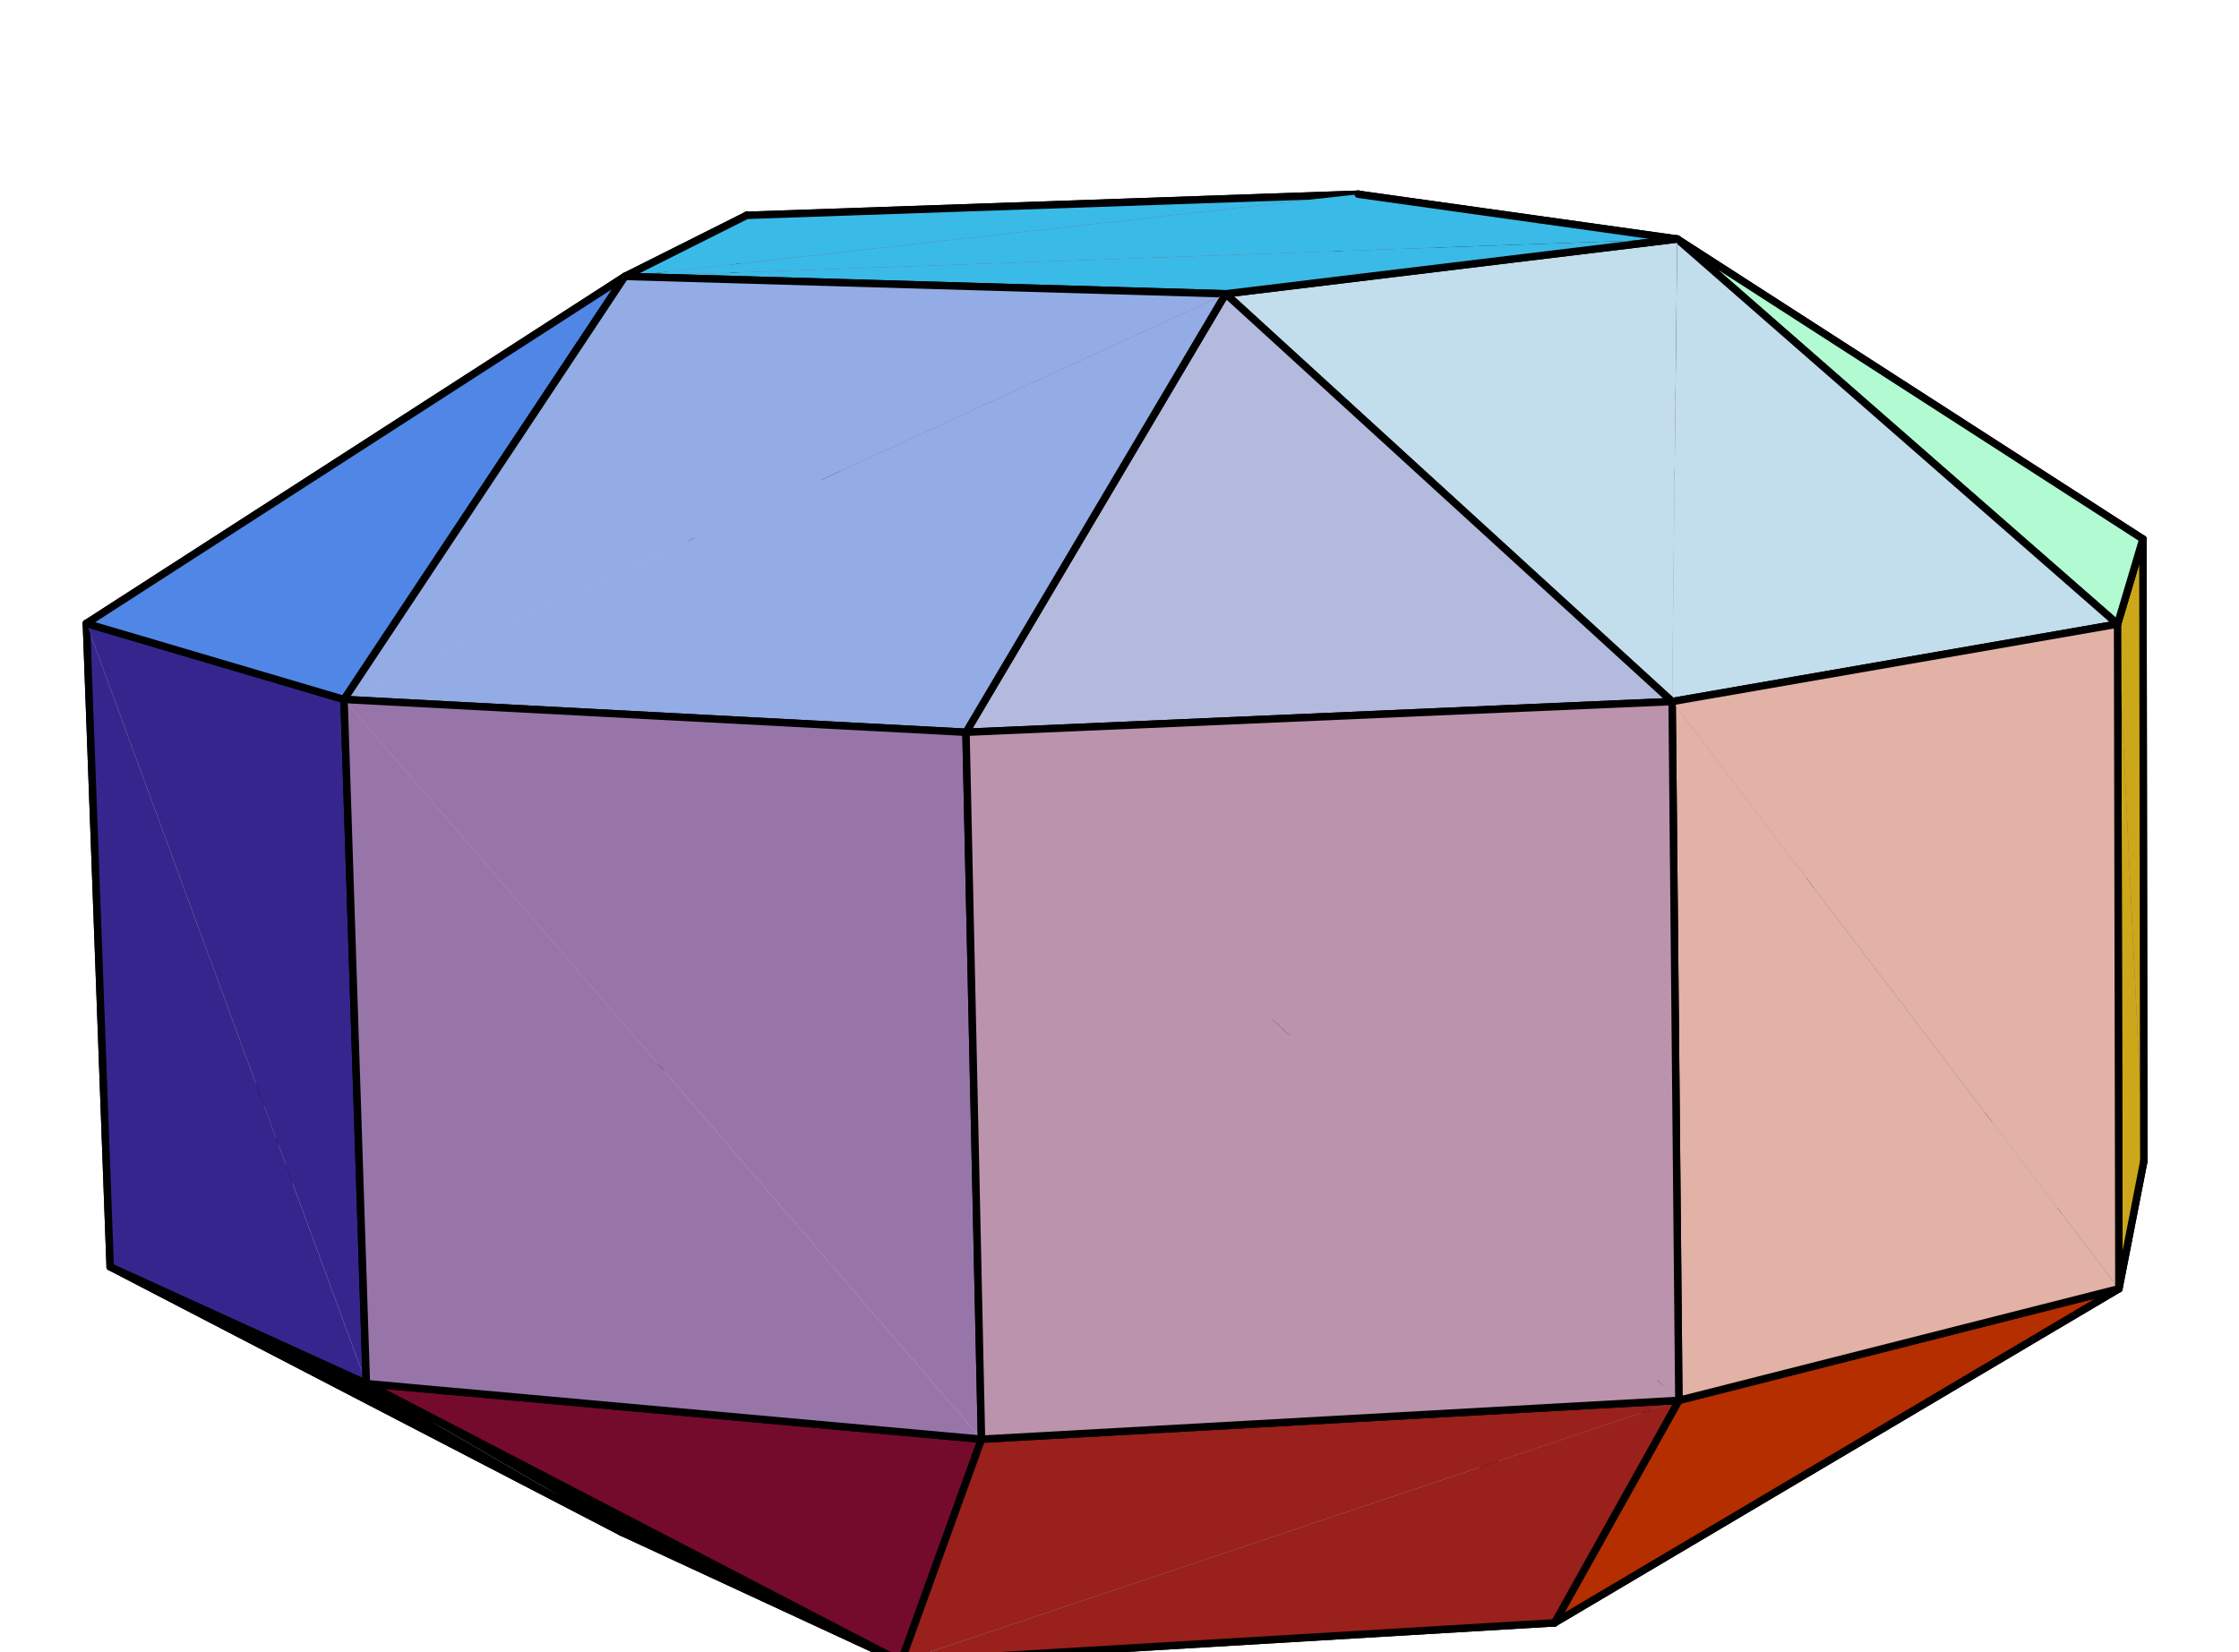 <?xml version="1.0" encoding="UTF-8"?>
<svg xmlns="http://www.w3.org/2000/svg" xmlns:xlink="http://www.w3.org/1999/xlink" width="271pt" height="200pt" viewBox="0 0 271 200" version="1.2">
<g id="surface1">
<path style="fill-rule:nonzero;fill:rgb(73.242%,57.812%,67.969%);fill-opacity:1;stroke-width:9;stroke-linecap:round;stroke-linejoin:round;stroke:rgb(0%,0%,0%);stroke-opacity:1;stroke-miterlimit:10;" d="M 1533.398 1444.961 L 1544.922 752.031 L 853.086 718.203 " transform="matrix(0.1,0,0,-0.1,0,200)"/>
<path style="fill-rule:nonzero;fill:rgb(62.109%,48.509%,67.577%);fill-opacity:1;stroke-width:9;stroke-linecap:round;stroke-linejoin:round;stroke:rgb(0%,0%,0%);stroke-opacity:1;stroke-miterlimit:10;" d="M 2187.539 1420.391 L 2192.695 708.242 L 1544.922 752.031 " transform="matrix(0.1,0,0,-0.1,0,200)"/>
<path style="fill-rule:nonzero;fill:rgb(62.109%,48.509%,67.577%);fill-opacity:1;stroke-width:9;stroke-linecap:round;stroke-linejoin:round;stroke:rgb(0%,0%,0%);stroke-opacity:1;stroke-miterlimit:10;" d="M 1544.922 752.031 L 1533.398 1444.961 L 2187.539 1420.391 " transform="matrix(0.1,0,0,-0.1,0,200)"/>
<path style="fill-rule:nonzero;fill:rgb(61.522%,65.625%,86.719%);fill-opacity:1;stroke-width:9;stroke-linecap:round;stroke-linejoin:round;stroke:rgb(0%,0%,0%);stroke-opacity:1;stroke-miterlimit:10;" d="M 1544.922 752.031 L 2192.695 708.242 L 1955.312 213.594 " transform="matrix(0.1,0,0,-0.1,0,200)"/>
<path style="fill-rule:nonzero;fill:rgb(61.522%,65.625%,86.719%);fill-opacity:1;stroke-width:9;stroke-linecap:round;stroke-linejoin:round;stroke:rgb(0%,0%,0%);stroke-opacity:1;stroke-miterlimit:10;" d="M 1955.312 213.594 L 1286.68 273.359 L 1544.922 752.031 " transform="matrix(0.1,0,0,-0.1,0,200)"/>
<path style=" stroke:none;fill-rule:nonzero;fill:rgb(70.897%,70.117%,83.984%);fill-opacity:1;" d="M 128.668 172.664 L 85.309 128.18 L 154.492 124.797 "/>
<path style="fill:none;stroke-width:9;stroke-linecap:round;stroke-linejoin:round;stroke:rgb(0%,0%,0%);stroke-opacity:1;stroke-miterlimit:10;" d="M 1286.68 273.359 L 853.086 718.203 L 1544.922 752.031 Z M 1286.68 273.359 " transform="matrix(0.1,0,0,-0.1,0,200)"/>
<path style="fill-rule:nonzero;fill:rgb(73.242%,57.812%,67.969%);fill-opacity:1;stroke-width:9;stroke-linecap:round;stroke-linejoin:round;stroke:rgb(0%,0%,0%);stroke-opacity:1;stroke-miterlimit:10;" d="M 853.086 718.203 L 834.57 1417.695 L 1533.398 1444.961 " transform="matrix(0.1,0,0,-0.1,0,200)"/>
<path style="fill-rule:nonzero;fill:rgb(84.569%,67.381%,66.797%);fill-opacity:1;stroke-width:9;stroke-linecap:round;stroke-linejoin:round;stroke:rgb(0%,0%,0%);stroke-opacity:1;stroke-miterlimit:10;" d="M 834.57 1417.695 L 853.086 718.203 L 316.641 614.414 " transform="matrix(0.1,0,0,-0.1,0,200)"/>
<path style="fill-rule:nonzero;fill:rgb(76.562%,80.859%,88.867%);fill-opacity:1;stroke-width:9;stroke-linecap:round;stroke-linejoin:round;stroke:rgb(0%,0%,0%);stroke-opacity:1;stroke-miterlimit:10;" d="M 316.641 614.414 L 853.086 718.203 L 1286.68 273.359 " transform="matrix(0.1,0,0,-0.1,0,200)"/>
<path style="fill-rule:nonzero;fill:rgb(66.406%,28.197%,30.907%);fill-opacity:1;stroke-width:9;stroke-linecap:round;stroke-linejoin:round;stroke:rgb(0%,0%,0%);stroke-opacity:1;stroke-miterlimit:10;" d="M 1533.398 1444.961 L 834.57 1417.695 L 903.789 1739.297 " transform="matrix(0.1,0,0,-0.1,0,200)"/>
<path style="fill-rule:nonzero;fill:rgb(66.406%,28.197%,30.907%);fill-opacity:1;stroke-width:9;stroke-linecap:round;stroke-linejoin:round;stroke:rgb(0%,0%,0%);stroke-opacity:1;stroke-miterlimit:10;" d="M 903.789 1739.297 L 1643.906 1764.844 L 1533.398 1444.961 " transform="matrix(0.1,0,0,-0.1,0,200)"/>
<path style=" stroke:none;fill-rule:nonzero;fill:rgb(55.859%,22.289%,35.693%);fill-opacity:1;" d="M 164.391 23.516 L 218.754 57.961 L 153.34 55.504 "/>
<path style="fill:none;stroke-width:9;stroke-linecap:round;stroke-linejoin:round;stroke:rgb(0%,0%,0%);stroke-opacity:1;stroke-miterlimit:10;" d="M 1643.906 1764.844 L 2187.539 1420.391 L 1533.398 1444.961 Z M 1643.906 1764.844 " transform="matrix(0.1,0,0,-0.1,0,200)"/>
<path style="fill-rule:nonzero;fill:rgb(84.569%,67.381%,66.797%);fill-opacity:1;stroke-width:9;stroke-linecap:round;stroke-linejoin:round;stroke:rgb(0%,0%,0%);stroke-opacity:1;stroke-miterlimit:10;" d="M 316.641 614.414 L 291.602 1345.039 L 834.57 1417.695 " transform="matrix(0.1,0,0,-0.1,0,200)"/>
<path style=" stroke:none;fill-rule:nonzero;fill:rgb(77.539%,35.889%,26.196%);fill-opacity:1;" d="M 90.379 26.07 L 83.457 58.23 L 29.16 65.496 "/>
<path style="fill:none;stroke-width:9;stroke-linecap:round;stroke-linejoin:round;stroke:rgb(0%,0%,0%);stroke-opacity:1;stroke-miterlimit:10;" d="M 903.789 1739.297 L 834.57 1417.695 L 291.602 1345.039 Z M 903.789 1739.297 " transform="matrix(0.1,0,0,-0.1,0,200)"/>
<path style="fill-rule:nonzero;fill:rgb(39.502%,30.005%,62.889%);fill-opacity:1;stroke-width:9;stroke-linecap:round;stroke-linejoin:round;stroke:rgb(0%,0%,0%);stroke-opacity:1;stroke-miterlimit:10;" d="M 2593.672 1347.422 L 2594.805 594.219 L 2192.695 708.242 " transform="matrix(0.1,0,0,-0.1,0,200)"/>
<path style="fill-rule:nonzero;fill:rgb(39.502%,30.005%,62.889%);fill-opacity:1;stroke-width:9;stroke-linecap:round;stroke-linejoin:round;stroke:rgb(0%,0%,0%);stroke-opacity:1;stroke-miterlimit:10;" d="M 2192.695 708.242 L 2187.539 1420.391 L 2593.672 1347.422 " transform="matrix(0.1,0,0,-0.1,0,200)"/>
<path style=" stroke:none;fill-rule:nonzero;fill:rgb(45.996%,57.031%,87.889%);fill-opacity:1;" d="M 195.531 178.641 L 219.27 129.176 L 259.48 140.578 "/>
<path style="fill:none;stroke-width:9;stroke-linecap:round;stroke-linejoin:round;stroke:rgb(0%,0%,0%);stroke-opacity:1;stroke-miterlimit:10;" d="M 1955.312 213.594 L 2192.695 708.242 L 2594.805 594.219 Z M 1955.312 213.594 " transform="matrix(0.1,0,0,-0.1,0,200)"/>
<path style="fill-rule:nonzero;fill:rgb(16.602%,0%,0%);fill-opacity:1;stroke-width:9;stroke-linecap:round;stroke-linejoin:round;stroke:rgb(0%,0%,0%);stroke-opacity:1;stroke-miterlimit:10;" d="M 2593.672 1347.422 L 2187.539 1420.391 L 1643.906 1764.844 " transform="matrix(0.1,0,0,-0.1,0,200)"/>
<path style="fill-rule:nonzero;fill:rgb(76.562%,80.859%,88.867%);fill-opacity:1;stroke-width:9;stroke-linecap:round;stroke-linejoin:round;stroke:rgb(0%,0%,0%);stroke-opacity:1;stroke-miterlimit:10;" d="M 1286.68 273.359 L 752.305 145.156 L 316.641 614.414 " transform="matrix(0.1,0,0,-0.1,0,200)"/>
<path style="fill-rule:nonzero;fill:rgb(47.093%,80.664%,99.805%);fill-opacity:1;stroke-width:9;stroke-linecap:round;stroke-linejoin:round;stroke:rgb(0%,0%,0%);stroke-opacity:1;stroke-miterlimit:10;" d="M 1286.68 273.359 L 1955.312 213.594 L 1881.602 35.352 " transform="matrix(0.1,0,0,-0.1,0,200)"/>
<path style=" stroke:none;fill-rule:nonzero;fill:rgb(47.093%,80.664%,99.805%);fill-opacity:1;" d="M 75.23 185.484 L 128.668 172.664 L 188.16 196.465 "/>
<path style="fill:none;stroke-width:9;stroke-linecap:round;stroke-linejoin:round;stroke:rgb(0%,0%,0%);stroke-opacity:1;stroke-miterlimit:10;" d="M 752.305 145.156 L 1286.68 273.359 " transform="matrix(0.1,0,0,-0.1,0,200)"/>
<path style="fill-rule:nonzero;fill:rgb(100%,81.444%,49.609%);fill-opacity:1;stroke-width:9;stroke-linecap:round;stroke-linejoin:round;stroke:rgb(0%,0%,0%);stroke-opacity:1;stroke-miterlimit:10;" d="M 291.602 1345.039 L 316.641 614.414 L 133.359 466.367 " transform="matrix(0.1,0,0,-0.1,0,200)"/>
<path style=" stroke:none;fill-rule:nonzero;fill:rgb(81.639%,95.702%,90.625%);fill-opacity:1;" d="M 75.23 185.484 L 13.336 153.363 L 31.664 138.559 "/>
<path style="fill:none;stroke-width:9;stroke-linecap:round;stroke-linejoin:round;stroke:rgb(0%,0%,0%);stroke-opacity:1;stroke-miterlimit:10;" d="M 752.305 145.156 L 133.359 466.367 L 316.641 614.414 Z M 752.305 145.156 " transform="matrix(0.1,0,0,-0.1,0,200)"/>
<path style="fill-rule:nonzero;fill:rgb(100%,81.444%,49.609%);fill-opacity:1;stroke-width:9;stroke-linecap:round;stroke-linejoin:round;stroke:rgb(0%,0%,0%);stroke-opacity:1;stroke-miterlimit:10;" d="M 133.359 466.367 L 104.57 1245.234 L 291.602 1345.039 " transform="matrix(0.1,0,0,-0.1,0,200)"/>
<path style="fill-rule:nonzero;fill:rgb(43.993%,0%,0%);fill-opacity:1;stroke-width:9;stroke-linecap:round;stroke-linejoin:round;stroke:rgb(0%,0%,0%);stroke-opacity:1;stroke-miterlimit:10;" d="M 291.602 1345.039 L 104.57 1245.234 L 756.406 1665.352 " transform="matrix(0.1,0,0,-0.1,0,200)"/>
<path style="fill-rule:nonzero;fill:rgb(43.993%,0%,0%);fill-opacity:1;stroke-width:9;stroke-linecap:round;stroke-linejoin:round;stroke:rgb(0%,0%,0%);stroke-opacity:1;stroke-miterlimit:10;" d="M 756.406 1665.352 L 903.789 1739.297 L 291.602 1345.039 " transform="matrix(0.1,0,0,-0.1,0,200)"/>
<path style="fill-rule:nonzero;fill:rgb(16.602%,0%,0%);fill-opacity:1;stroke-width:9;stroke-linecap:round;stroke-linejoin:round;stroke:rgb(0%,0%,0%);stroke-opacity:1;stroke-miterlimit:10;" d="M 1643.906 1764.844 L 2030.039 1710.625 L 2593.672 1347.422 " transform="matrix(0.1,0,0,-0.1,0,200)"/>
<path style="fill-rule:nonzero;fill:rgb(22.997%,73.047%,90.625%);fill-opacity:1;stroke-width:9;stroke-linecap:round;stroke-linejoin:round;stroke:rgb(0%,0%,0%);stroke-opacity:1;stroke-miterlimit:10;" d="M 1643.906 1764.844 L 903.789 1739.297 L 756.406 1665.352 " transform="matrix(0.1,0,0,-0.1,0,200)"/>
<path style=" stroke:none;fill-rule:nonzero;fill:rgb(22.997%,73.047%,90.625%);fill-opacity:1;" d="M 203.004 28.938 L 164.391 23.516 L 75.641 33.465 "/>
<path style="fill:none;stroke-width:9;stroke-linecap:round;stroke-linejoin:round;stroke:rgb(0%,0%,0%);stroke-opacity:1;stroke-miterlimit:10;" d="M 2030.039 1710.625 L 1643.906 1764.844 " transform="matrix(0.1,0,0,-0.1,0,200)"/>
<path style="fill-rule:nonzero;fill:rgb(2.701%,44.31%,87.109%);fill-opacity:1;stroke-width:9;stroke-linecap:round;stroke-linejoin:round;stroke:rgb(0%,0%,0%);stroke-opacity:1;stroke-miterlimit:10;" d="M 1881.602 35.352 L 1955.312 213.594 L 2594.805 594.219 " transform="matrix(0.1,0,0,-0.1,0,200)"/>
<path style="fill-rule:nonzero;fill:rgb(2.701%,44.31%,87.109%);fill-opacity:1;stroke-width:9;stroke-linecap:round;stroke-linejoin:round;stroke:rgb(0%,0%,0%);stroke-opacity:1;stroke-miterlimit:10;" d="M 2594.805 594.219 L 2564.648 439.805 L 1881.602 35.352 " transform="matrix(0.1,0,0,-0.1,0,200)"/>
<path style="fill-rule:nonzero;fill:rgb(80.469%,65.43%,10.205%);fill-opacity:1;stroke-width:9;stroke-linecap:round;stroke-linejoin:round;stroke:rgb(0%,0%,0%);stroke-opacity:1;stroke-miterlimit:10;" d="M 2563.047 1244.453 L 2564.648 439.805 L 2594.805 594.219 " transform="matrix(0.1,0,0,-0.1,0,200)"/>
<path style="fill-rule:nonzero;fill:rgb(80.469%,65.43%,10.205%);fill-opacity:1;stroke-width:9;stroke-linecap:round;stroke-linejoin:round;stroke:rgb(0%,0%,0%);stroke-opacity:1;stroke-miterlimit:10;" d="M 2594.805 594.219 L 2593.672 1347.422 L 2563.047 1244.453 " transform="matrix(0.1,0,0,-0.1,0,200)"/>
<path style="fill-rule:nonzero;fill:rgb(0%,0%,0%);fill-opacity:1;stroke-width:9;stroke-linecap:round;stroke-linejoin:round;stroke:rgb(0%,0%,0%);stroke-opacity:1;stroke-miterlimit:10;" d="M 443.438 324.961 L 133.359 466.367 L 752.305 145.156 " transform="matrix(0.1,0,0,-0.1,0,200)"/>
<path style="fill-rule:nonzero;fill:rgb(47.093%,80.664%,99.805%);fill-opacity:1;stroke-width:9;stroke-linecap:round;stroke-linejoin:round;stroke:rgb(0%,0%,0%);stroke-opacity:1;stroke-miterlimit:10;" d="M 1881.602 35.352 L 1090.703 -11.641 L 752.305 145.156 " transform="matrix(0.1,0,0,-0.1,0,200)"/>
<path style="fill-rule:nonzero;fill:rgb(0%,0%,0%);fill-opacity:1;stroke-width:9;stroke-linecap:round;stroke-linejoin:round;stroke:rgb(0%,0%,0%);stroke-opacity:1;stroke-miterlimit:10;" d="M 752.305 145.156 L 1090.703 -11.641 L 443.438 324.961 " transform="matrix(0.1,0,0,-0.1,0,200)"/>
<path style=" stroke:none;fill-rule:nonzero;fill:rgb(69.531%,98.047%,82.422%);fill-opacity:1;" d="M 203.004 28.938 L 256.305 75.555 L 259.367 65.258 "/>
<path style="fill:none;stroke-width:9;stroke-linecap:round;stroke-linejoin:round;stroke:rgb(0%,0%,0%);stroke-opacity:1;stroke-miterlimit:10;" d="M 2030.039 1710.625 L 2563.047 1244.453 L 2593.672 1347.422 Z M 2030.039 1710.625 " transform="matrix(0.1,0,0,-0.1,0,200)"/>
<path style="fill-rule:nonzero;fill:rgb(21.605%,14.502%,55.664%);fill-opacity:1;stroke-width:9;stroke-linecap:round;stroke-linejoin:round;stroke:rgb(0%,0%,0%);stroke-opacity:1;stroke-miterlimit:10;" d="M 104.57 1245.234 L 133.359 466.367 L 443.438 324.961 " transform="matrix(0.1,0,0,-0.1,0,200)"/>
<path style="fill-rule:nonzero;fill:rgb(76.172%,86.719%,92.577%);fill-opacity:1;stroke-width:9;stroke-linecap:round;stroke-linejoin:round;stroke:rgb(0%,0%,0%);stroke-opacity:1;stroke-miterlimit:10;" d="M 2023.867 1150.664 L 2563.047 1244.453 L 2030.039 1710.625 " transform="matrix(0.1,0,0,-0.1,0,200)"/>
<path style="fill-rule:nonzero;fill:rgb(76.172%,86.719%,92.577%);fill-opacity:1;stroke-width:9;stroke-linecap:round;stroke-linejoin:round;stroke:rgb(0%,0%,0%);stroke-opacity:1;stroke-miterlimit:10;" d="M 2030.039 1710.625 L 1483.516 1644.297 L 2023.867 1150.664 " transform="matrix(0.1,0,0,-0.1,0,200)"/>
<path style="fill-rule:nonzero;fill:rgb(22.997%,73.047%,90.625%);fill-opacity:1;stroke-width:9;stroke-linecap:round;stroke-linejoin:round;stroke:rgb(0%,0%,0%);stroke-opacity:1;stroke-miterlimit:10;" d="M 756.406 1665.352 L 1483.516 1644.297 L 2030.039 1710.625 " transform="matrix(0.1,0,0,-0.1,0,200)"/>
<path style="fill-rule:nonzero;fill:rgb(21.605%,14.502%,55.664%);fill-opacity:1;stroke-width:9;stroke-linecap:round;stroke-linejoin:round;stroke:rgb(0%,0%,0%);stroke-opacity:1;stroke-miterlimit:10;" d="M 443.438 324.961 L 416.406 1153.203 L 104.57 1245.234 " transform="matrix(0.1,0,0,-0.1,0,200)"/>
<path style=" stroke:none;fill-rule:nonzero;fill:rgb(31.592%,52.93%,90.234%);fill-opacity:1;" d="M 75.641 33.465 L 10.457 75.477 L 41.641 84.68 "/>
<path style="fill:none;stroke-width:9;stroke-linecap:round;stroke-linejoin:round;stroke:rgb(0%,0%,0%);stroke-opacity:1;stroke-miterlimit:10;" d="M 756.406 1665.352 L 104.57 1245.234 L 416.406 1153.203 Z M 756.406 1665.352 " transform="matrix(0.1,0,0,-0.1,0,200)"/>
<path style=" stroke:none;fill-rule:nonzero;fill:rgb(70.506%,18.188%,0%);fill-opacity:1;" d="M 188.16 196.465 L 256.465 156.02 L 203.203 169.535 "/>
<path style="fill:none;stroke-width:9;stroke-linecap:round;stroke-linejoin:round;stroke:rgb(0%,0%,0%);stroke-opacity:1;stroke-miterlimit:10;" d="M 1881.602 35.352 L 2564.648 439.805 L 2032.031 304.648 Z M 1881.602 35.352 " transform="matrix(0.1,0,0,-0.1,0,200)"/>
<path style="fill-rule:nonzero;fill:rgb(59.959%,12.694%,10.693%);fill-opacity:1;stroke-width:9;stroke-linecap:round;stroke-linejoin:round;stroke:rgb(0%,0%,0%);stroke-opacity:1;stroke-miterlimit:10;" d="M 1090.703 -11.641 L 1881.602 35.352 L 2032.031 304.648 " transform="matrix(0.1,0,0,-0.1,0,200)"/>
<path style="fill-rule:nonzero;fill:rgb(57.617%,67.188%,90.234%);fill-opacity:1;stroke-width:9;stroke-linecap:round;stroke-linejoin:round;stroke:rgb(0%,0%,0%);stroke-opacity:1;stroke-miterlimit:10;" d="M 1483.516 1644.297 L 756.406 1665.352 L 416.406 1153.203 " transform="matrix(0.1,0,0,-0.1,0,200)"/>
<path style=" stroke:none;fill-rule:nonzero;fill:rgb(45.506%,4.5%,17.21%);fill-opacity:1;" d="M 109.07 201.164 L 118.797 174.234 L 44.344 167.504 "/>
<path style="fill:none;stroke-width:9;stroke-linecap:round;stroke-linejoin:round;stroke:rgb(0%,0%,0%);stroke-opacity:1;stroke-miterlimit:10;" d="M 1090.703 -11.641 L 1187.969 257.656 L 443.438 324.961 Z M 1090.703 -11.641 " transform="matrix(0.1,0,0,-0.1,0,200)"/>
<path style="fill-rule:nonzero;fill:rgb(59.959%,12.694%,10.693%);fill-opacity:1;stroke-width:9;stroke-linecap:round;stroke-linejoin:round;stroke:rgb(0%,0%,0%);stroke-opacity:1;stroke-miterlimit:10;" d="M 2032.031 304.648 L 1187.969 257.656 L 1090.703 -11.641 " transform="matrix(0.1,0,0,-0.1,0,200)"/>
<path style="fill-rule:nonzero;fill:rgb(88.281%,69.727%,64.647%);fill-opacity:1;stroke-width:9;stroke-linecap:round;stroke-linejoin:round;stroke:rgb(0%,0%,0%);stroke-opacity:1;stroke-miterlimit:10;" d="M 2023.867 1150.664 L 2032.031 304.648 L 2564.648 439.805 " transform="matrix(0.1,0,0,-0.1,0,200)"/>
<path style="fill-rule:nonzero;fill:rgb(88.281%,69.727%,64.647%);fill-opacity:1;stroke-width:9;stroke-linecap:round;stroke-linejoin:round;stroke:rgb(0%,0%,0%);stroke-opacity:1;stroke-miterlimit:10;" d="M 2564.648 439.805 L 2563.047 1244.453 L 2023.867 1150.664 " transform="matrix(0.1,0,0,-0.1,0,200)"/>
<path style=" stroke:none;fill-rule:nonzero;fill:rgb(70.312%,72.852%,86.914%);fill-opacity:1;" d="M 148.352 35.57 L 116.918 88.652 L 202.387 84.934 "/>
<path style="fill:none;stroke-width:9;stroke-linecap:round;stroke-linejoin:round;stroke:rgb(0%,0%,0%);stroke-opacity:1;stroke-miterlimit:10;" d="M 1483.516 1644.297 L 1169.18 1113.477 L 2023.867 1150.664 Z M 1483.516 1644.297 " transform="matrix(0.1,0,0,-0.1,0,200)"/>
<path style="fill-rule:nonzero;fill:rgb(57.617%,67.188%,90.234%);fill-opacity:1;stroke-width:9;stroke-linecap:round;stroke-linejoin:round;stroke:rgb(0%,0%,0%);stroke-opacity:1;stroke-miterlimit:10;" d="M 416.406 1153.203 L 1169.18 1113.477 L 1483.516 1644.297 " transform="matrix(0.1,0,0,-0.1,0,200)"/>
<path style="fill-rule:nonzero;fill:rgb(59.764%,45.996%,66.406%);fill-opacity:1;stroke-width:9;stroke-linecap:round;stroke-linejoin:round;stroke:rgb(0%,0%,0%);stroke-opacity:1;stroke-miterlimit:10;" d="M 416.406 1153.203 L 443.438 324.961 L 1187.969 257.656 " transform="matrix(0.1,0,0,-0.1,0,200)"/>
<path style="fill-rule:nonzero;fill:rgb(59.764%,45.996%,66.406%);fill-opacity:1;stroke-width:9;stroke-linecap:round;stroke-linejoin:round;stroke:rgb(0%,0%,0%);stroke-opacity:1;stroke-miterlimit:10;" d="M 1187.969 257.656 L 1169.18 1113.477 L 416.406 1153.203 " transform="matrix(0.1,0,0,-0.1,0,200)"/>
<path style="fill-rule:nonzero;fill:rgb(73.827%,57.812%,67.381%);fill-opacity:1;stroke-width:9;stroke-linecap:round;stroke-linejoin:round;stroke:rgb(0%,0%,0%);stroke-opacity:1;stroke-miterlimit:10;" d="M 1169.18 1113.477 L 1187.969 257.656 L 2032.031 304.648 " transform="matrix(0.1,0,0,-0.1,0,200)"/>
<path style="fill-rule:nonzero;fill:rgb(73.827%,57.812%,67.381%);fill-opacity:1;stroke-width:9;stroke-linecap:round;stroke-linejoin:round;stroke:rgb(0%,0%,0%);stroke-opacity:1;stroke-miterlimit:10;" d="M 2032.031 304.648 L 2023.867 1150.664 L 1169.18 1113.477 " transform="matrix(0.1,0,0,-0.1,0,200)"/>
</g>
</svg>
